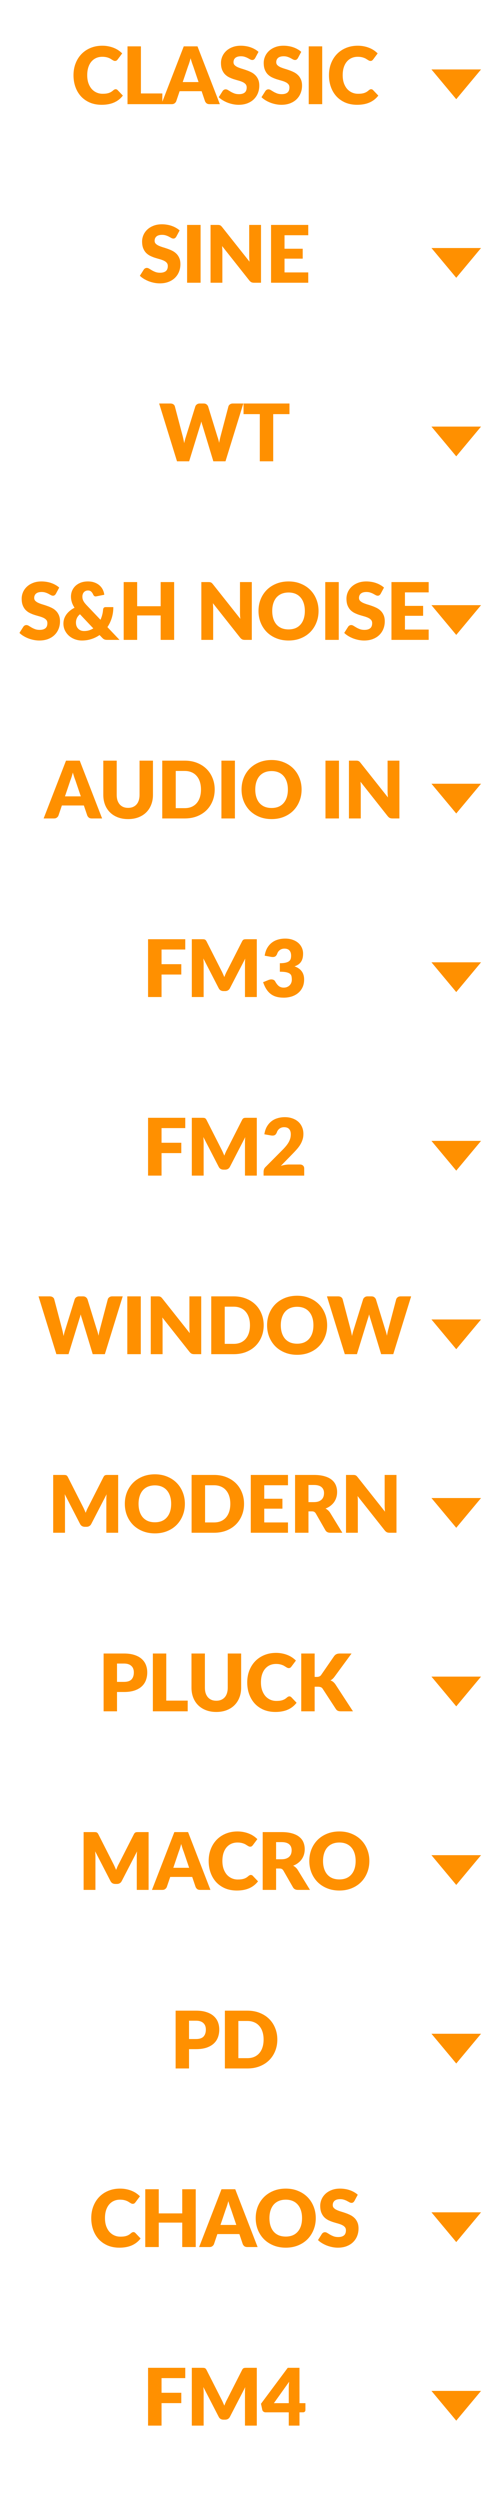 <svg width="49" height="252" viewBox="0 0 49 252" fill="none" xmlns="http://www.w3.org/2000/svg">
<path d="M11.662 8.992C11.694 8.992 11.726 8.999 11.758 9.012C11.79 9.023 11.821 9.043 11.85 9.072L12.386 9.636C12.151 9.943 11.857 10.175 11.502 10.332C11.15 10.487 10.733 10.564 10.25 10.564C9.807 10.564 9.41 10.489 9.058 10.34C8.709 10.188 8.411 9.98 8.166 9.716C7.923 9.449 7.737 9.135 7.606 8.772C7.475 8.407 7.41 8.011 7.41 7.584C7.41 7.149 7.481 6.751 7.622 6.388C7.763 6.023 7.962 5.708 8.218 5.444C8.474 5.18 8.781 4.975 9.138 4.828C9.495 4.681 9.889 4.608 10.318 4.608C10.537 4.608 10.742 4.628 10.934 4.668C11.129 4.705 11.31 4.759 11.478 4.828C11.646 4.895 11.801 4.976 11.942 5.072C12.083 5.168 12.209 5.272 12.318 5.384L11.862 5.996C11.833 6.033 11.798 6.068 11.758 6.1C11.718 6.129 11.662 6.144 11.59 6.144C11.542 6.144 11.497 6.133 11.454 6.112C11.411 6.091 11.366 6.065 11.318 6.036C11.27 6.004 11.217 5.971 11.158 5.936C11.102 5.899 11.034 5.865 10.954 5.836C10.877 5.804 10.785 5.777 10.678 5.756C10.574 5.735 10.451 5.724 10.31 5.724C10.086 5.724 9.881 5.765 9.694 5.848C9.51 5.931 9.35 6.052 9.214 6.212C9.081 6.369 8.977 6.564 8.902 6.796C8.83 7.025 8.794 7.288 8.794 7.584C8.794 7.883 8.834 8.148 8.914 8.38C8.997 8.612 9.107 8.808 9.246 8.968C9.387 9.125 9.551 9.245 9.738 9.328C9.925 9.411 10.125 9.452 10.338 9.452C10.461 9.452 10.573 9.447 10.674 9.436C10.775 9.423 10.87 9.403 10.958 9.376C11.046 9.347 11.129 9.309 11.206 9.264C11.283 9.216 11.362 9.156 11.442 9.084C11.474 9.057 11.509 9.036 11.546 9.02C11.583 9.001 11.622 8.992 11.662 8.992ZM16.368 9.42V10.5H12.856V4.672H14.208V9.42H16.368ZM20.019 8.272L19.479 6.676C19.439 6.575 19.397 6.456 19.351 6.32C19.306 6.181 19.261 6.032 19.215 5.872C19.175 6.035 19.133 6.185 19.087 6.324C19.042 6.463 18.999 6.583 18.959 6.684L18.423 8.272H20.019ZM22.167 10.5H21.119C21.002 10.5 20.907 10.473 20.835 10.42C20.763 10.364 20.709 10.293 20.671 10.208L20.327 9.192H18.111L17.767 10.208C17.738 10.283 17.685 10.351 17.607 10.412C17.533 10.471 17.439 10.5 17.327 10.5H16.271L18.527 4.672H19.911L22.167 10.5ZM25.727 5.856C25.687 5.92 25.644 5.968 25.599 6C25.556 6.032 25.5 6.048 25.431 6.048C25.369 6.048 25.303 6.029 25.231 5.992C25.162 5.952 25.081 5.908 24.991 5.86C24.903 5.812 24.802 5.769 24.687 5.732C24.572 5.692 24.442 5.672 24.295 5.672C24.041 5.672 23.852 5.727 23.727 5.836C23.604 5.943 23.543 6.088 23.543 6.272C23.543 6.389 23.58 6.487 23.655 6.564C23.73 6.641 23.827 6.708 23.947 6.764C24.07 6.82 24.208 6.872 24.363 6.92C24.52 6.965 24.68 7.017 24.843 7.076C25.006 7.132 25.164 7.199 25.319 7.276C25.476 7.353 25.615 7.452 25.735 7.572C25.858 7.692 25.956 7.839 26.031 8.012C26.105 8.183 26.143 8.389 26.143 8.632C26.143 8.901 26.096 9.153 26.003 9.388C25.91 9.623 25.773 9.828 25.595 10.004C25.419 10.177 25.2 10.315 24.939 10.416C24.68 10.515 24.386 10.564 24.055 10.564C23.873 10.564 23.688 10.545 23.499 10.508C23.312 10.471 23.131 10.419 22.955 10.352C22.779 10.283 22.613 10.201 22.459 10.108C22.304 10.015 22.169 9.911 22.055 9.796L22.455 9.164C22.487 9.119 22.528 9.081 22.579 9.052C22.632 9.02 22.689 9.004 22.751 9.004C22.831 9.004 22.911 9.029 22.991 9.08C23.073 9.131 23.166 9.187 23.267 9.248C23.371 9.309 23.489 9.365 23.623 9.416C23.756 9.467 23.913 9.492 24.095 9.492C24.34 9.492 24.531 9.439 24.667 9.332C24.803 9.223 24.871 9.051 24.871 8.816C24.871 8.68 24.834 8.569 24.759 8.484C24.684 8.399 24.585 8.328 24.463 8.272C24.343 8.216 24.206 8.167 24.051 8.124C23.896 8.081 23.738 8.035 23.575 7.984C23.412 7.931 23.253 7.867 23.099 7.792C22.944 7.715 22.805 7.615 22.683 7.492C22.563 7.367 22.465 7.212 22.391 7.028C22.316 6.841 22.279 6.612 22.279 6.34C22.279 6.121 22.323 5.908 22.411 5.7C22.499 5.492 22.628 5.307 22.799 5.144C22.97 4.981 23.179 4.852 23.427 4.756C23.675 4.657 23.959 4.608 24.279 4.608C24.457 4.608 24.631 4.623 24.799 4.652C24.97 4.679 25.131 4.72 25.283 4.776C25.435 4.829 25.576 4.895 25.707 4.972C25.84 5.047 25.959 5.132 26.063 5.228L25.727 5.856ZM30.037 5.856C29.997 5.92 29.954 5.968 29.909 6C29.866 6.032 29.81 6.048 29.741 6.048C29.679 6.048 29.613 6.029 29.541 5.992C29.471 5.952 29.391 5.908 29.3 5.86C29.212 5.812 29.111 5.769 28.997 5.732C28.882 5.692 28.751 5.672 28.605 5.672C28.351 5.672 28.162 5.727 28.037 5.836C27.914 5.943 27.852 6.088 27.852 6.272C27.852 6.389 27.89 6.487 27.965 6.564C28.039 6.641 28.137 6.708 28.256 6.764C28.379 6.82 28.518 6.872 28.672 6.92C28.83 6.965 28.99 7.017 29.152 7.076C29.315 7.132 29.474 7.199 29.628 7.276C29.786 7.353 29.924 7.452 30.044 7.572C30.167 7.692 30.266 7.839 30.34 8.012C30.415 8.183 30.453 8.389 30.453 8.632C30.453 8.901 30.406 9.153 30.312 9.388C30.219 9.623 30.083 9.828 29.904 10.004C29.729 10.177 29.51 10.315 29.248 10.416C28.99 10.515 28.695 10.564 28.364 10.564C28.183 10.564 27.998 10.545 27.808 10.508C27.622 10.471 27.441 10.419 27.265 10.352C27.088 10.283 26.923 10.201 26.768 10.108C26.614 10.015 26.479 9.911 26.364 9.796L26.765 9.164C26.797 9.119 26.838 9.081 26.889 9.052C26.942 9.02 26.999 9.004 27.061 9.004C27.14 9.004 27.221 9.029 27.3 9.08C27.383 9.131 27.475 9.187 27.576 9.248C27.68 9.309 27.799 9.365 27.933 9.416C28.066 9.467 28.223 9.492 28.404 9.492C28.65 9.492 28.84 9.439 28.977 9.332C29.113 9.223 29.18 9.051 29.18 8.816C29.18 8.68 29.143 8.569 29.069 8.484C28.994 8.399 28.895 8.328 28.773 8.272C28.652 8.216 28.515 8.167 28.36 8.124C28.206 8.081 28.047 8.035 27.884 7.984C27.722 7.931 27.563 7.867 27.409 7.792C27.254 7.715 27.115 7.615 26.992 7.492C26.872 7.367 26.775 7.212 26.701 7.028C26.626 6.841 26.588 6.612 26.588 6.34C26.588 6.121 26.633 5.908 26.721 5.7C26.808 5.492 26.938 5.307 27.108 5.144C27.279 4.981 27.488 4.852 27.736 4.756C27.985 4.657 28.268 4.608 28.588 4.608C28.767 4.608 28.941 4.623 29.108 4.652C29.279 4.679 29.441 4.72 29.593 4.776C29.744 4.829 29.886 4.895 30.017 4.972C30.15 5.047 30.268 5.132 30.372 5.228L30.037 5.856ZM32.486 10.5H31.126V4.672H32.486V10.5ZM37.419 8.992C37.451 8.992 37.483 8.999 37.515 9.012C37.547 9.023 37.577 9.043 37.607 9.072L38.143 9.636C37.908 9.943 37.613 10.175 37.259 10.332C36.907 10.487 36.489 10.564 36.007 10.564C35.564 10.564 35.167 10.489 34.815 10.34C34.465 10.188 34.168 9.98 33.923 9.716C33.68 9.449 33.493 9.135 33.363 8.772C33.232 8.407 33.167 8.011 33.167 7.584C33.167 7.149 33.237 6.751 33.379 6.388C33.52 6.023 33.719 5.708 33.975 5.444C34.231 5.18 34.537 4.975 34.895 4.828C35.252 4.681 35.645 4.608 36.075 4.608C36.293 4.608 36.499 4.628 36.691 4.668C36.885 4.705 37.067 4.759 37.235 4.828C37.403 4.895 37.557 4.976 37.699 5.072C37.84 5.168 37.965 5.272 38.075 5.384L37.619 5.996C37.589 6.033 37.555 6.068 37.515 6.1C37.475 6.129 37.419 6.144 37.347 6.144C37.299 6.144 37.253 6.133 37.211 6.112C37.168 6.091 37.123 6.065 37.075 6.036C37.027 6.004 36.973 5.971 36.915 5.936C36.859 5.899 36.791 5.865 36.711 5.836C36.633 5.804 36.541 5.777 36.435 5.756C36.331 5.735 36.208 5.724 36.067 5.724C35.843 5.724 35.637 5.765 35.451 5.848C35.267 5.931 35.107 6.052 34.971 6.212C34.837 6.369 34.733 6.564 34.659 6.796C34.587 7.025 34.551 7.288 34.551 7.584C34.551 7.883 34.591 8.148 34.671 8.38C34.753 8.612 34.864 8.808 35.003 8.968C35.144 9.125 35.308 9.245 35.495 9.328C35.681 9.411 35.881 9.452 36.095 9.452C36.217 9.452 36.329 9.447 36.431 9.436C36.532 9.423 36.627 9.403 36.715 9.376C36.803 9.347 36.885 9.309 36.963 9.264C37.04 9.216 37.119 9.156 37.199 9.084C37.231 9.057 37.265 9.036 37.303 9.02C37.34 9.001 37.379 8.992 37.419 8.992Z" fill="#FF9000"/>
<path d="M46 10L43.5 7L48.5 7L46 10Z" fill="#FF9000"/>
<path d="M17.774 23.856C17.734 23.92 17.691 23.968 17.646 24C17.603 24.032 17.547 24.048 17.478 24.048C17.417 24.048 17.35 24.029 17.278 23.992C17.209 23.952 17.129 23.908 17.038 23.86C16.95 23.812 16.849 23.769 16.734 23.732C16.619 23.692 16.489 23.672 16.342 23.672C16.089 23.672 15.899 23.727 15.774 23.836C15.651 23.943 15.59 24.088 15.59 24.272C15.59 24.389 15.627 24.487 15.702 24.564C15.777 24.641 15.874 24.708 15.994 24.764C16.117 24.82 16.255 24.872 16.41 24.92C16.567 24.965 16.727 25.017 16.89 25.076C17.053 25.132 17.211 25.199 17.366 25.276C17.523 25.353 17.662 25.452 17.782 25.572C17.905 25.692 18.003 25.839 18.078 26.012C18.153 26.183 18.19 26.389 18.19 26.632C18.19 26.901 18.143 27.153 18.05 27.388C17.957 27.623 17.821 27.828 17.642 28.004C17.466 28.177 17.247 28.315 16.986 28.416C16.727 28.515 16.433 28.564 16.102 28.564C15.921 28.564 15.735 28.545 15.546 28.508C15.359 28.471 15.178 28.419 15.002 28.352C14.826 28.283 14.661 28.201 14.506 28.108C14.351 28.015 14.217 27.911 14.102 27.796L14.502 27.164C14.534 27.119 14.575 27.081 14.626 27.052C14.679 27.02 14.737 27.004 14.798 27.004C14.878 27.004 14.958 27.029 15.038 27.08C15.121 27.131 15.213 27.187 15.314 27.248C15.418 27.309 15.537 27.365 15.67 27.416C15.803 27.467 15.961 27.492 16.142 27.492C16.387 27.492 16.578 27.439 16.714 27.332C16.85 27.223 16.918 27.051 16.918 26.816C16.918 26.68 16.881 26.569 16.806 26.484C16.731 26.399 16.633 26.328 16.51 26.272C16.39 26.216 16.253 26.167 16.098 26.124C15.943 26.081 15.785 26.035 15.622 25.984C15.459 25.931 15.301 25.867 15.146 25.792C14.991 25.715 14.853 25.615 14.73 25.492C14.61 25.367 14.513 25.212 14.438 25.028C14.363 24.841 14.326 24.612 14.326 24.34C14.326 24.121 14.37 23.908 14.458 23.7C14.546 23.492 14.675 23.307 14.846 23.144C15.017 22.981 15.226 22.852 15.474 22.756C15.722 22.657 16.006 22.608 16.326 22.608C16.505 22.608 16.678 22.623 16.846 22.652C17.017 22.679 17.178 22.72 17.33 22.776C17.482 22.829 17.623 22.895 17.754 22.972C17.887 23.047 18.006 23.132 18.11 23.228L17.774 23.856ZM20.224 28.5H18.864V22.672H20.224V28.5ZM26.316 22.672V28.5H25.612C25.508 28.5 25.42 28.484 25.348 28.452C25.279 28.417 25.209 28.359 25.14 28.276L22.392 24.8C22.403 24.904 22.409 25.005 22.412 25.104C22.417 25.2 22.42 25.291 22.42 25.376V28.5H21.228V22.672H21.94C21.999 22.672 22.048 22.675 22.088 22.68C22.128 22.685 22.164 22.696 22.196 22.712C22.228 22.725 22.259 22.745 22.288 22.772C22.317 22.799 22.351 22.835 22.388 22.88L25.16 26.38C25.147 26.268 25.137 26.16 25.132 26.056C25.127 25.949 25.124 25.849 25.124 25.756V22.672H26.316ZM28.687 23.712V25.072H30.519V26.072H28.687V27.46H31.079V28.5H27.327V22.672H31.079V23.712H28.687Z" fill="#FF9000"/>
<path d="M46 28L43.5 25L48.5 25L46 28Z" fill="#FF9000"/>
<path d="M24.534 40.672L22.734 46.5H21.51L20.414 42.888C20.393 42.832 20.373 42.771 20.354 42.704C20.335 42.635 20.317 42.563 20.298 42.488C20.279 42.563 20.261 42.635 20.242 42.704C20.224 42.771 20.203 42.832 20.182 42.888L19.07 46.5H17.846L16.046 40.672H17.182C17.299 40.672 17.397 40.699 17.474 40.752C17.554 40.805 17.606 40.876 17.63 40.964L18.43 44.004C18.454 44.1 18.478 44.205 18.502 44.32C18.526 44.432 18.55 44.549 18.574 44.672C18.622 44.421 18.681 44.199 18.75 44.004L19.694 40.964C19.718 40.889 19.769 40.823 19.846 40.764C19.926 40.703 20.022 40.672 20.134 40.672H20.534C20.651 40.672 20.746 40.7 20.818 40.756C20.89 40.809 20.945 40.879 20.982 40.964L21.918 44.004C21.988 44.191 22.046 44.403 22.094 44.64C22.116 44.52 22.137 44.408 22.158 44.304C22.182 44.197 22.206 44.097 22.23 44.004L23.03 40.964C23.052 40.887 23.102 40.819 23.182 40.76C23.262 40.701 23.358 40.672 23.47 40.672H24.534ZM29.186 41.744H27.546V46.5H26.194V41.744H24.554V40.672H29.186V41.744Z" fill="#FF9000"/>
<path d="M46 46L43.5 43L48.5 43L46 46Z" fill="#FF9000"/>
<path d="M5.633 59.856C5.593 59.92 5.55 59.968 5.505 60C5.462 60.032 5.406 60.048 5.337 60.048C5.275 60.048 5.209 60.029 5.137 59.992C5.067 59.952 4.987 59.908 4.897 59.86C4.809 59.812 4.707 59.769 4.593 59.732C4.478 59.692 4.347 59.672 4.201 59.672C3.947 59.672 3.758 59.727 3.633 59.836C3.51 59.943 3.449 60.088 3.449 60.272C3.449 60.389 3.486 60.487 3.561 60.564C3.635 60.641 3.733 60.708 3.853 60.764C3.975 60.82 4.114 60.872 4.269 60.92C4.426 60.965 4.586 61.017 4.749 61.076C4.911 61.132 5.07 61.199 5.225 61.276C5.382 61.353 5.521 61.452 5.641 61.572C5.763 61.692 5.862 61.839 5.937 62.012C6.011 62.183 6.049 62.389 6.049 62.632C6.049 62.901 6.002 63.153 5.909 63.388C5.815 63.623 5.679 63.828 5.501 64.004C5.325 64.177 5.106 64.315 4.845 64.416C4.586 64.515 4.291 64.564 3.961 64.564C3.779 64.564 3.594 64.545 3.405 64.508C3.218 64.471 3.037 64.419 2.861 64.352C2.685 64.283 2.519 64.201 2.365 64.108C2.21 64.015 2.075 63.911 1.961 63.796L2.361 63.164C2.393 63.119 2.434 63.081 2.485 63.052C2.538 63.02 2.595 63.004 2.657 63.004C2.737 63.004 2.817 63.029 2.897 63.08C2.979 63.131 3.071 63.187 3.173 63.248C3.277 63.309 3.395 63.365 3.529 63.416C3.662 63.467 3.819 63.492 4.001 63.492C4.246 63.492 4.437 63.439 4.573 63.332C4.709 63.223 4.777 63.051 4.777 62.816C4.777 62.68 4.739 62.569 4.665 62.484C4.59 62.399 4.491 62.328 4.369 62.272C4.249 62.216 4.111 62.167 3.957 62.124C3.802 62.081 3.643 62.035 3.481 61.984C3.318 61.931 3.159 61.867 3.005 61.792C2.85 61.715 2.711 61.615 2.589 61.492C2.469 61.367 2.371 61.212 2.297 61.028C2.222 60.841 2.185 60.612 2.185 60.34C2.185 60.121 2.229 59.908 2.317 59.7C2.405 59.492 2.534 59.307 2.705 59.144C2.875 58.981 3.085 58.852 3.333 58.756C3.581 58.657 3.865 58.608 4.185 58.608C4.363 58.608 4.537 58.623 4.705 58.652C4.875 58.679 5.037 58.72 5.189 58.776C5.341 58.829 5.482 58.895 5.613 58.972C5.746 59.047 5.865 59.132 5.969 59.228L5.633 59.856ZM8.062 61.916C7.916 62.039 7.812 62.171 7.75 62.312C7.689 62.451 7.658 62.599 7.658 62.756C7.658 62.884 7.677 63 7.714 63.104C7.754 63.208 7.81 63.297 7.882 63.372C7.954 63.447 8.04 63.505 8.138 63.548C8.24 63.588 8.352 63.608 8.474 63.608C8.653 63.608 8.82 63.585 8.974 63.54C9.129 63.492 9.273 63.425 9.406 63.34L8.062 61.916ZM12.05 64.5H10.826C10.765 64.5 10.71 64.497 10.662 64.492C10.614 64.484 10.569 64.472 10.526 64.456C10.486 64.44 10.448 64.417 10.41 64.388C10.373 64.359 10.333 64.321 10.29 64.276L10.038 64.012C9.785 64.188 9.508 64.324 9.206 64.42C8.908 64.516 8.589 64.564 8.25 64.564C8.018 64.564 7.79 64.524 7.566 64.444C7.345 64.364 7.148 64.251 6.974 64.104C6.801 63.955 6.661 63.775 6.554 63.564C6.448 63.353 6.394 63.117 6.394 62.856C6.394 62.68 6.421 62.513 6.474 62.356C6.53 62.199 6.608 62.053 6.706 61.92C6.808 61.784 6.926 61.661 7.062 61.552C7.198 61.44 7.349 61.343 7.514 61.26C7.386 61.065 7.294 60.875 7.238 60.688C7.182 60.501 7.154 60.32 7.154 60.144C7.154 59.936 7.192 59.74 7.266 59.556C7.344 59.369 7.454 59.207 7.598 59.068C7.745 58.927 7.924 58.815 8.134 58.732C8.348 58.649 8.592 58.608 8.866 58.608C9.125 58.608 9.353 58.647 9.55 58.724C9.748 58.799 9.914 58.899 10.05 59.024C10.186 59.147 10.293 59.289 10.37 59.452C10.448 59.615 10.496 59.781 10.514 59.952L9.714 60.112C9.573 60.144 9.469 60.088 9.402 59.944C9.341 59.805 9.269 59.7 9.186 59.628C9.106 59.556 9 59.52 8.866 59.52C8.773 59.52 8.692 59.537 8.622 59.572C8.553 59.607 8.494 59.652 8.446 59.708C8.401 59.764 8.366 59.829 8.342 59.904C8.318 59.979 8.306 60.056 8.306 60.136C8.306 60.205 8.312 60.272 8.322 60.336C8.336 60.397 8.357 60.461 8.386 60.528C8.416 60.592 8.454 60.659 8.502 60.728C8.553 60.797 8.616 60.873 8.69 60.956L10.13 62.472C10.202 62.315 10.261 62.149 10.306 61.976C10.352 61.8 10.381 61.62 10.394 61.436C10.402 61.361 10.428 61.303 10.47 61.26C10.513 61.217 10.57 61.196 10.642 61.196H11.426C11.426 61.583 11.374 61.945 11.27 62.284C11.166 62.623 11.02 62.932 10.83 63.212L12.05 64.5ZM17.558 58.672V64.5H16.198V62.036H13.829V64.5H12.47V58.672H13.829V61.108H16.198V58.672H17.558ZM25.388 58.672V64.5H24.684C24.58 64.5 24.492 64.484 24.42 64.452C24.35 64.417 24.281 64.359 24.212 64.276L21.464 60.8C21.474 60.904 21.481 61.005 21.484 61.104C21.489 61.2 21.492 61.291 21.492 61.376V64.5H20.3V58.672H21.012C21.07 58.672 21.12 58.675 21.16 58.68C21.2 58.685 21.236 58.696 21.268 58.712C21.3 58.725 21.33 58.745 21.36 58.772C21.389 58.799 21.422 58.835 21.46 58.88L24.232 62.38C24.218 62.268 24.209 62.16 24.204 62.056C24.198 61.949 24.196 61.849 24.196 61.756V58.672H25.388ZM32.118 61.584C32.118 62.005 32.045 62.397 31.898 62.76C31.755 63.123 31.55 63.439 31.287 63.708C31.023 63.975 30.704 64.184 30.331 64.336C29.96 64.488 29.548 64.564 29.095 64.564C28.641 64.564 28.228 64.488 27.855 64.336C27.481 64.184 27.161 63.975 26.895 63.708C26.631 63.439 26.425 63.123 26.279 62.76C26.134 62.397 26.062 62.005 26.062 61.584C26.062 61.163 26.134 60.771 26.279 60.408C26.425 60.045 26.631 59.731 26.895 59.464C27.161 59.197 27.481 58.988 27.855 58.836C28.228 58.684 28.641 58.608 29.095 58.608C29.548 58.608 29.96 58.685 30.331 58.84C30.704 58.992 31.023 59.201 31.287 59.468C31.55 59.735 31.755 60.049 31.898 60.412C32.045 60.775 32.118 61.165 32.118 61.584ZM30.735 61.584C30.735 61.296 30.697 61.037 30.622 60.808C30.548 60.576 30.44 60.38 30.299 60.22C30.16 60.06 29.989 59.937 29.787 59.852C29.584 59.767 29.353 59.724 29.095 59.724C28.833 59.724 28.6 59.767 28.395 59.852C28.192 59.937 28.02 60.06 27.878 60.22C27.74 60.38 27.633 60.576 27.558 60.808C27.484 61.037 27.447 61.296 27.447 61.584C27.447 61.875 27.484 62.136 27.558 62.368C27.633 62.597 27.74 62.792 27.878 62.952C28.02 63.112 28.192 63.235 28.395 63.32C28.6 63.403 28.833 63.444 29.095 63.444C29.353 63.444 29.584 63.403 29.787 63.32C29.989 63.235 30.16 63.112 30.299 62.952C30.44 62.792 30.548 62.597 30.622 62.368C30.697 62.136 30.735 61.875 30.735 61.584ZM34.154 64.5H32.794V58.672H34.154V64.5ZM38.379 59.856C38.339 59.92 38.296 59.968 38.251 60C38.208 60.032 38.152 60.048 38.083 60.048C38.021 60.048 37.955 60.029 37.883 59.992C37.813 59.952 37.733 59.908 37.642 59.86C37.554 59.812 37.453 59.769 37.339 59.732C37.224 59.692 37.093 59.672 36.947 59.672C36.693 59.672 36.504 59.727 36.379 59.836C36.256 59.943 36.194 60.088 36.194 60.272C36.194 60.389 36.232 60.487 36.306 60.564C36.381 60.641 36.478 60.708 36.599 60.764C36.721 60.82 36.86 60.872 37.014 60.92C37.172 60.965 37.332 61.017 37.495 61.076C37.657 61.132 37.816 61.199 37.971 61.276C38.128 61.353 38.267 61.452 38.386 61.572C38.509 61.692 38.608 61.839 38.682 62.012C38.757 62.183 38.794 62.389 38.794 62.632C38.794 62.901 38.748 63.153 38.654 63.388C38.561 63.623 38.425 63.828 38.246 64.004C38.071 64.177 37.852 64.315 37.59 64.416C37.332 64.515 37.037 64.564 36.706 64.564C36.525 64.564 36.34 64.545 36.151 64.508C35.964 64.471 35.782 64.419 35.606 64.352C35.431 64.283 35.265 64.201 35.111 64.108C34.956 64.015 34.821 63.911 34.706 63.796L35.106 63.164C35.139 63.119 35.18 63.081 35.23 63.052C35.284 63.02 35.341 63.004 35.403 63.004C35.483 63.004 35.562 63.029 35.642 63.08C35.725 63.131 35.817 63.187 35.919 63.248C36.023 63.309 36.141 63.365 36.275 63.416C36.408 63.467 36.565 63.492 36.746 63.492C36.992 63.492 37.182 63.439 37.319 63.332C37.455 63.223 37.523 63.051 37.523 62.816C37.523 62.68 37.485 62.569 37.41 62.484C37.336 62.399 37.237 62.328 37.114 62.272C36.995 62.216 36.857 62.167 36.703 62.124C36.548 62.081 36.389 62.035 36.227 61.984C36.064 61.931 35.905 61.867 35.751 61.792C35.596 61.715 35.457 61.615 35.334 61.492C35.215 61.367 35.117 61.212 35.042 61.028C34.968 60.841 34.931 60.612 34.931 60.34C34.931 60.121 34.974 59.908 35.062 59.7C35.151 59.492 35.28 59.307 35.45 59.144C35.621 58.981 35.831 58.852 36.078 58.756C36.327 58.657 36.611 58.608 36.931 58.608C37.109 58.608 37.282 58.623 37.45 58.652C37.621 58.679 37.782 58.72 37.934 58.776C38.087 58.829 38.228 58.895 38.358 58.972C38.492 59.047 38.611 59.132 38.715 59.228L38.379 59.856ZM40.828 59.712V61.072H42.66V62.072H40.828V63.46H43.22V64.5H39.468V58.672H43.22V59.712H40.828Z" fill="#FF9000"/>
<path d="M46 64L43.5 61L48.5 61L46 64Z" fill="#FF9000"/>
<path d="M8.147 80.272L7.607 78.676C7.567 78.575 7.525 78.456 7.479 78.32C7.434 78.181 7.389 78.032 7.343 77.872C7.303 78.035 7.261 78.185 7.215 78.324C7.17 78.463 7.127 78.583 7.087 78.684L6.551 80.272H8.147ZM10.295 82.5H9.247C9.13 82.5 9.035 82.473 8.963 82.42C8.891 82.364 8.837 82.293 8.799 82.208L8.455 81.192H6.239L5.895 82.208C5.866 82.283 5.813 82.351 5.735 82.412C5.661 82.471 5.567 82.5 5.455 82.5H4.399L6.655 76.672H8.039L10.295 82.5ZM12.918 81.432C13.1 81.432 13.261 81.403 13.402 81.344C13.546 81.283 13.668 81.196 13.767 81.084C13.865 80.972 13.94 80.836 13.991 80.676C14.044 80.513 14.07 80.329 14.07 80.124V76.672H15.422V80.124C15.422 80.481 15.364 80.809 15.246 81.108C15.132 81.407 14.966 81.664 14.751 81.88C14.534 82.096 14.272 82.264 13.963 82.384C13.653 82.504 13.305 82.564 12.918 82.564C12.529 82.564 12.18 82.504 11.87 82.384C11.561 82.264 11.299 82.096 11.082 81.88C10.867 81.664 10.701 81.407 10.586 81.108C10.472 80.809 10.415 80.481 10.415 80.124V76.672H11.767V80.12C11.767 80.325 11.792 80.509 11.842 80.672C11.896 80.832 11.972 80.969 12.07 81.084C12.169 81.196 12.289 81.283 12.431 81.344C12.575 81.403 12.737 81.432 12.918 81.432ZM21.647 79.584C21.647 80.005 21.573 80.395 21.427 80.752C21.283 81.107 21.079 81.415 20.815 81.676C20.551 81.935 20.232 82.137 19.859 82.284C19.488 82.428 19.076 82.5 18.623 82.5H16.359V76.672H18.623C19.076 76.672 19.488 76.745 19.859 76.892C20.232 77.039 20.551 77.241 20.815 77.5C21.079 77.759 21.283 78.067 21.427 78.424C21.573 78.779 21.647 79.165 21.647 79.584ZM20.263 79.584C20.263 79.296 20.225 79.036 20.151 78.804C20.076 78.572 19.968 78.376 19.827 78.216C19.688 78.053 19.517 77.929 19.315 77.844C19.112 77.756 18.881 77.712 18.623 77.712H17.719V81.46H18.623C18.881 81.46 19.112 81.417 19.315 81.332C19.517 81.244 19.688 81.12 19.827 80.96C19.968 80.797 20.076 80.6 20.151 80.368C20.225 80.136 20.263 79.875 20.263 79.584ZM23.685 82.5H22.325V76.672H23.685V82.5ZM30.409 79.584C30.409 80.005 30.336 80.397 30.189 80.76C30.045 81.123 29.841 81.439 29.577 81.708C29.313 81.975 28.994 82.184 28.621 82.336C28.25 82.488 27.838 82.564 27.385 82.564C26.932 82.564 26.518 82.488 26.145 82.336C25.772 82.184 25.452 81.975 25.185 81.708C24.921 81.439 24.716 81.123 24.569 80.76C24.425 80.397 24.353 80.005 24.353 79.584C24.353 79.163 24.425 78.771 24.569 78.408C24.716 78.045 24.921 77.731 25.185 77.464C25.452 77.197 25.772 76.988 26.145 76.836C26.518 76.684 26.932 76.608 27.385 76.608C27.838 76.608 28.25 76.685 28.621 76.84C28.994 76.992 29.313 77.201 29.577 77.468C29.841 77.735 30.045 78.049 30.189 78.412C30.336 78.775 30.409 79.165 30.409 79.584ZM29.025 79.584C29.025 79.296 28.988 79.037 28.913 78.808C28.838 78.576 28.73 78.38 28.589 78.22C28.45 78.06 28.28 77.937 28.077 77.852C27.874 77.767 27.644 77.724 27.385 77.724C27.124 77.724 26.89 77.767 26.685 77.852C26.482 77.937 26.31 78.06 26.169 78.22C26.03 78.38 25.924 78.576 25.849 78.808C25.774 79.037 25.737 79.296 25.737 79.584C25.737 79.875 25.774 80.136 25.849 80.368C25.924 80.597 26.03 80.792 26.169 80.952C26.31 81.112 26.482 81.235 26.685 81.32C26.89 81.403 27.124 81.444 27.385 81.444C27.644 81.444 27.874 81.403 28.077 81.32C28.28 81.235 28.45 81.112 28.589 80.952C28.73 80.792 28.838 80.597 28.913 80.368C28.988 80.136 29.025 79.875 29.025 79.584ZM34.176 82.5H32.816V76.672H34.176V82.5ZM40.269 76.672V82.5H39.565C39.461 82.5 39.373 82.484 39.301 82.452C39.231 82.417 39.162 82.359 39.093 82.276L36.345 78.8C36.355 78.904 36.362 79.005 36.365 79.104C36.37 79.2 36.373 79.291 36.373 79.376V82.5H35.181V76.672H35.893C35.951 76.672 36.001 76.675 36.041 76.68C36.081 76.685 36.117 76.696 36.149 76.712C36.181 76.725 36.211 76.745 36.241 76.772C36.27 76.799 36.303 76.835 36.341 76.88L39.113 80.38C39.099 80.268 39.09 80.16 39.085 80.056C39.079 79.949 39.077 79.849 39.077 79.756V76.672H40.269Z" fill="#FF9000"/>
<path d="M46 82L43.5 79L48.5 79L46 82Z" fill="#FF9000"/>
<path d="M16.288 95.712V97.188H18.28V98.232H16.288V100.5H14.928V94.672H18.68V95.712H16.288ZM25.891 94.672V100.5H24.699V97.148C24.699 97.071 24.7 96.987 24.703 96.896C24.708 96.805 24.716 96.713 24.727 96.62L23.179 99.616C23.131 99.709 23.066 99.78 22.983 99.828C22.903 99.876 22.811 99.9 22.707 99.9H22.523C22.419 99.9 22.326 99.876 22.243 99.828C22.163 99.78 22.099 99.709 22.051 99.616L20.503 96.612C20.511 96.708 20.517 96.803 20.523 96.896C20.528 96.987 20.531 97.071 20.531 97.148V100.5H19.339V94.672H20.371C20.43 94.672 20.48 94.673 20.523 94.676C20.568 94.679 20.608 94.687 20.643 94.7C20.677 94.713 20.708 94.735 20.735 94.764C20.764 94.791 20.792 94.829 20.819 94.88L22.319 97.836C22.372 97.937 22.423 98.043 22.471 98.152C22.521 98.261 22.57 98.373 22.615 98.488C22.66 98.371 22.707 98.256 22.755 98.144C22.805 98.032 22.859 97.925 22.915 97.824L24.411 94.88C24.438 94.829 24.464 94.791 24.491 94.764C24.52 94.735 24.552 94.713 24.587 94.7C24.622 94.687 24.66 94.679 24.703 94.676C24.748 94.673 24.8 94.672 24.859 94.672H25.891ZM26.686 96.336C26.729 96.045 26.811 95.792 26.93 95.576C27.053 95.36 27.204 95.18 27.383 95.036C27.564 94.892 27.77 94.785 28.003 94.716C28.235 94.644 28.484 94.608 28.75 94.608C29.038 94.608 29.294 94.649 29.518 94.732C29.742 94.812 29.932 94.921 30.087 95.06C30.241 95.199 30.358 95.36 30.439 95.544C30.518 95.725 30.558 95.917 30.558 96.12C30.558 96.304 30.54 96.467 30.503 96.608C30.465 96.747 30.409 96.868 30.334 96.972C30.262 97.073 30.172 97.16 30.062 97.232C29.956 97.301 29.833 97.36 29.695 97.408C30.34 97.635 30.663 98.075 30.663 98.728C30.663 99.037 30.607 99.307 30.494 99.536C30.383 99.765 30.232 99.956 30.043 100.108C29.856 100.26 29.639 100.375 29.39 100.452C29.142 100.527 28.884 100.564 28.614 100.564C28.337 100.564 28.09 100.535 27.875 100.476C27.659 100.415 27.466 100.321 27.299 100.196C27.131 100.068 26.983 99.905 26.855 99.708C26.729 99.511 26.62 99.276 26.526 99.004L27.078 98.78C27.223 98.724 27.356 98.709 27.479 98.736C27.601 98.763 27.689 98.824 27.742 98.92C27.863 99.141 27.989 99.303 28.122 99.404C28.259 99.503 28.417 99.552 28.599 99.552C28.737 99.552 28.857 99.529 28.959 99.484C29.062 99.436 29.148 99.376 29.215 99.304C29.284 99.229 29.336 99.145 29.37 99.052C29.405 98.959 29.422 98.864 29.422 98.768C29.422 98.643 29.413 98.531 29.395 98.432C29.378 98.331 29.331 98.244 29.25 98.172C29.171 98.1 29.049 98.045 28.887 98.008C28.727 97.968 28.503 97.948 28.215 97.948V97.092C28.457 97.092 28.653 97.073 28.802 97.036C28.952 96.999 29.067 96.948 29.146 96.884C29.229 96.817 29.284 96.737 29.311 96.644C29.337 96.551 29.351 96.448 29.351 96.336C29.351 96.107 29.294 95.931 29.183 95.808C29.073 95.683 28.905 95.62 28.678 95.62C28.494 95.62 28.338 95.669 28.21 95.768C28.085 95.864 27.998 95.984 27.951 96.128C27.895 96.275 27.821 96.372 27.73 96.42C27.64 96.468 27.511 96.479 27.343 96.452L26.686 96.336Z" fill="#FF9000"/>
<path d="M46 100L43.5 97L48.5 97L46 100Z" fill="#FF9000"/>
<path d="M16.288 113.712V115.188H18.28V116.232H16.288V118.5H14.928V112.672H18.68V113.712H16.288ZM25.891 112.672V118.5H24.699V115.148C24.699 115.071 24.7 114.987 24.703 114.896C24.708 114.805 24.716 114.713 24.727 114.62L23.179 117.616C23.131 117.709 23.066 117.78 22.983 117.828C22.903 117.876 22.811 117.9 22.707 117.9H22.523C22.419 117.9 22.326 117.876 22.243 117.828C22.163 117.78 22.099 117.709 22.051 117.616L20.503 114.612C20.511 114.708 20.517 114.803 20.523 114.896C20.528 114.987 20.531 115.071 20.531 115.148V118.5H19.339V112.672H20.371C20.43 112.672 20.48 112.673 20.523 112.676C20.568 112.679 20.608 112.687 20.643 112.7C20.677 112.713 20.708 112.735 20.735 112.764C20.764 112.791 20.792 112.829 20.819 112.88L22.319 115.836C22.372 115.937 22.423 116.043 22.471 116.152C22.521 116.261 22.57 116.373 22.615 116.488C22.66 116.371 22.707 116.256 22.755 116.144C22.805 116.032 22.859 115.925 22.915 115.824L24.411 112.88C24.438 112.829 24.464 112.791 24.491 112.764C24.52 112.735 24.552 112.713 24.587 112.7C24.622 112.687 24.66 112.679 24.703 112.676C24.748 112.673 24.8 112.672 24.859 112.672H25.891ZM30.238 117.38C30.372 117.38 30.477 117.417 30.555 117.492C30.632 117.564 30.671 117.66 30.671 117.78V118.5H26.575V118.1C26.575 118.023 26.59 117.94 26.622 117.852C26.654 117.764 26.71 117.684 26.791 117.612L28.471 115.92C28.614 115.776 28.74 115.639 28.846 115.508C28.953 115.377 29.041 115.249 29.11 115.124C29.18 114.996 29.232 114.869 29.267 114.744C29.301 114.616 29.319 114.481 29.319 114.34C29.319 114.108 29.262 113.931 29.151 113.808C29.041 113.683 28.873 113.62 28.646 113.62C28.462 113.62 28.306 113.669 28.178 113.768C28.053 113.864 27.966 113.984 27.919 114.128C27.863 114.275 27.789 114.372 27.698 114.42C27.608 114.468 27.479 114.479 27.311 114.452L26.654 114.336C26.697 114.045 26.779 113.792 26.898 113.576C27.021 113.36 27.172 113.18 27.351 113.036C27.532 112.892 27.738 112.785 27.971 112.716C28.203 112.644 28.452 112.608 28.718 112.608C29.006 112.608 29.265 112.651 29.494 112.736C29.727 112.819 29.924 112.935 30.087 113.084C30.249 113.233 30.373 113.412 30.459 113.62C30.547 113.825 30.59 114.052 30.59 114.3C30.59 114.513 30.56 114.711 30.498 114.892C30.44 115.073 30.358 115.247 30.255 115.412C30.151 115.575 30.029 115.733 29.89 115.888C29.755 116.04 29.609 116.195 29.454 116.352L28.314 117.52C28.461 117.475 28.607 117.44 28.75 117.416C28.895 117.392 29.028 117.38 29.151 117.38H30.238Z" fill="#FF9000"/>
<path d="M46 118L43.5 115L48.5 115L46 118Z" fill="#FF9000"/>
<path d="M12.372 130.672L10.572 136.5H9.348L8.252 132.888C8.23 132.832 8.21 132.771 8.192 132.704C8.173 132.635 8.154 132.563 8.136 132.488C8.117 132.563 8.098 132.635 8.08 132.704C8.061 132.771 8.041 132.832 8.02 132.888L6.908 136.5H5.684L3.884 130.672H5.02C5.137 130.672 5.234 130.699 5.312 130.752C5.392 130.805 5.444 130.876 5.468 130.964L6.268 134.004C6.292 134.1 6.316 134.205 6.34 134.32C6.364 134.432 6.388 134.549 6.412 134.672C6.46 134.421 6.518 134.199 6.588 134.004L7.532 130.964C7.556 130.889 7.606 130.823 7.684 130.764C7.764 130.703 7.86 130.672 7.972 130.672H8.372C8.489 130.672 8.584 130.7 8.656 130.756C8.728 130.809 8.782 130.879 8.82 130.964L9.756 134.004C9.825 134.191 9.884 134.403 9.932 134.64C9.953 134.52 9.974 134.408 9.996 134.304C10.02 134.197 10.044 134.097 10.068 134.004L10.868 130.964C10.889 130.887 10.94 130.819 11.02 130.76C11.1 130.701 11.196 130.672 11.308 130.672H12.372ZM14.195 136.5H12.835V130.672H14.195V136.5ZM20.288 130.672V136.5H19.584C19.48 136.5 19.392 136.484 19.32 136.452C19.25 136.417 19.181 136.359 19.112 136.276L16.364 132.8C16.374 132.904 16.381 133.005 16.384 133.104C16.389 133.2 16.392 133.291 16.392 133.376V136.5H15.2V130.672H15.912C15.97 130.672 16.02 130.675 16.06 130.68C16.1 130.685 16.136 130.696 16.168 130.712C16.2 130.725 16.23 130.745 16.26 130.772C16.289 130.799 16.322 130.835 16.36 130.88L19.132 134.38C19.118 134.268 19.109 134.16 19.104 134.056C19.098 133.949 19.096 133.849 19.096 133.756V130.672H20.288ZM26.586 133.584C26.586 134.005 26.513 134.395 26.366 134.752C26.222 135.107 26.018 135.415 25.754 135.676C25.49 135.935 25.172 136.137 24.798 136.284C24.428 136.428 24.016 136.5 23.562 136.5H21.298V130.672H23.562C24.016 130.672 24.428 130.745 24.798 130.892C25.172 131.039 25.49 131.241 25.754 131.5C26.018 131.759 26.222 132.067 26.366 132.424C26.513 132.779 26.586 133.165 26.586 133.584ZM25.202 133.584C25.202 133.296 25.165 133.036 25.09 132.804C25.016 132.572 24.908 132.376 24.766 132.216C24.628 132.053 24.457 131.929 24.254 131.844C24.052 131.756 23.821 131.712 23.562 131.712H22.658V135.46H23.562C23.821 135.46 24.052 135.417 24.254 135.332C24.457 135.244 24.628 135.12 24.766 134.96C24.908 134.797 25.016 134.6 25.09 134.368C25.165 134.136 25.202 133.875 25.202 133.584ZM32.984 133.584C32.984 134.005 32.911 134.397 32.764 134.76C32.62 135.123 32.416 135.439 32.152 135.708C31.888 135.975 31.57 136.184 31.196 136.336C30.826 136.488 30.414 136.564 29.96 136.564C29.507 136.564 29.094 136.488 28.72 136.336C28.347 136.184 28.027 135.975 27.76 135.708C27.496 135.439 27.291 135.123 27.144 134.76C27 134.397 26.928 134.005 26.928 133.584C26.928 133.163 27 132.771 27.144 132.408C27.291 132.045 27.496 131.731 27.76 131.464C28.027 131.197 28.347 130.988 28.72 130.836C29.094 130.684 29.507 130.608 29.96 130.608C30.414 130.608 30.826 130.685 31.196 130.84C31.57 130.992 31.888 131.201 32.152 131.468C32.416 131.735 32.62 132.049 32.764 132.412C32.911 132.775 32.984 133.165 32.984 133.584ZM31.6 133.584C31.6 133.296 31.563 133.037 31.488 132.808C31.414 132.576 31.306 132.38 31.164 132.22C31.026 132.06 30.855 131.937 30.652 131.852C30.45 131.767 30.219 131.724 29.96 131.724C29.699 131.724 29.466 131.767 29.26 131.852C29.058 131.937 28.886 132.06 28.744 132.22C28.606 132.38 28.499 132.576 28.424 132.808C28.35 133.037 28.312 133.296 28.312 133.584C28.312 133.875 28.35 134.136 28.424 134.368C28.499 134.597 28.606 134.792 28.744 134.952C28.886 135.112 29.058 135.235 29.26 135.32C29.466 135.403 29.699 135.444 29.96 135.444C30.219 135.444 30.45 135.403 30.652 135.32C30.855 135.235 31.026 135.112 31.164 134.952C31.306 134.792 31.414 134.597 31.488 134.368C31.563 134.136 31.6 133.875 31.6 133.584ZM41.452 130.672L39.651 136.5H38.428L37.331 132.888C37.31 132.832 37.29 132.771 37.272 132.704C37.253 132.635 37.234 132.563 37.215 132.488C37.197 132.563 37.178 132.635 37.16 132.704C37.141 132.771 37.121 132.832 37.099 132.888L35.987 136.5H34.764L32.964 130.672H34.099C34.217 130.672 34.314 130.699 34.392 130.752C34.471 130.805 34.523 130.876 34.547 130.964L35.347 134.004C35.371 134.1 35.395 134.205 35.419 134.32C35.444 134.432 35.468 134.549 35.492 134.672C35.539 134.421 35.598 134.199 35.667 134.004L36.611 130.964C36.636 130.889 36.686 130.823 36.764 130.764C36.843 130.703 36.94 130.672 37.051 130.672H37.452C37.569 130.672 37.663 130.7 37.736 130.756C37.807 130.809 37.862 130.879 37.9 130.964L38.836 134.004C38.905 134.191 38.964 134.403 39.011 134.64C39.033 134.52 39.054 134.408 39.075 134.304C39.099 134.197 39.123 134.097 39.148 134.004L39.947 130.964C39.969 130.887 40.02 130.819 40.099 130.76C40.179 130.701 40.276 130.672 40.388 130.672H41.452Z" fill="#FF9000"/>
<path d="M46 136L43.5 133L48.5 133L46 136Z" fill="#FF9000"/>
<path d="M11.914 148.672V154.5H10.722V151.148C10.722 151.071 10.723 150.987 10.726 150.896C10.731 150.805 10.739 150.713 10.749 150.62L9.201 153.616C9.153 153.709 9.088 153.78 9.005 153.828C8.925 153.876 8.834 153.9 8.729 153.9H8.546C8.441 153.9 8.348 153.876 8.265 153.828C8.185 153.78 8.121 153.709 8.073 153.616L6.526 150.612C6.534 150.708 6.54 150.803 6.545 150.896C6.551 150.987 6.553 151.071 6.553 151.148V154.5H5.362V148.672H6.394C6.452 148.672 6.503 148.673 6.545 148.676C6.591 148.679 6.631 148.687 6.665 148.7C6.7 148.713 6.731 148.735 6.758 148.764C6.787 148.791 6.815 148.829 6.841 148.88L8.341 151.836C8.395 151.937 8.445 152.043 8.493 152.152C8.544 152.261 8.592 152.373 8.637 152.488C8.683 152.371 8.729 152.256 8.777 152.144C8.828 152.032 8.882 151.925 8.938 151.824L10.434 148.88C10.46 148.829 10.487 148.791 10.514 148.764C10.543 148.735 10.575 148.713 10.61 148.7C10.644 148.687 10.683 148.679 10.726 148.676C10.771 148.673 10.823 148.672 10.882 148.672H11.914ZM18.641 151.584C18.641 152.005 18.568 152.397 18.421 152.76C18.277 153.123 18.073 153.439 17.809 153.708C17.545 153.975 17.227 154.184 16.853 154.336C16.483 154.488 16.07 154.564 15.617 154.564C15.164 154.564 14.751 154.488 14.377 154.336C14.004 154.184 13.684 153.975 13.417 153.708C13.153 153.439 12.948 153.123 12.801 152.76C12.657 152.397 12.585 152.005 12.585 151.584C12.585 151.163 12.657 150.771 12.801 150.408C12.948 150.045 13.153 149.731 13.417 149.464C13.684 149.197 14.004 148.988 14.377 148.836C14.751 148.684 15.164 148.608 15.617 148.608C16.07 148.608 16.483 148.685 16.853 148.84C17.227 148.992 17.545 149.201 17.809 149.468C18.073 149.735 18.277 150.049 18.421 150.412C18.568 150.775 18.641 151.165 18.641 151.584ZM17.257 151.584C17.257 151.296 17.22 151.037 17.145 150.808C17.07 150.576 16.962 150.38 16.821 150.22C16.683 150.06 16.512 149.937 16.309 149.852C16.107 149.767 15.876 149.724 15.617 149.724C15.356 149.724 15.123 149.767 14.917 149.852C14.714 149.937 14.543 150.06 14.401 150.22C14.262 150.38 14.156 150.576 14.081 150.808C14.007 151.037 13.969 151.296 13.969 151.584C13.969 151.875 14.007 152.136 14.081 152.368C14.156 152.597 14.262 152.792 14.401 152.952C14.543 153.112 14.714 153.235 14.917 153.32C15.123 153.403 15.356 153.444 15.617 153.444C15.876 153.444 16.107 153.403 16.309 153.32C16.512 153.235 16.683 153.112 16.821 152.952C16.962 152.792 17.07 152.597 17.145 152.368C17.22 152.136 17.257 151.875 17.257 151.584ZM24.605 151.584C24.605 152.005 24.532 152.395 24.385 152.752C24.241 153.107 24.037 153.415 23.773 153.676C23.509 153.935 23.19 154.137 22.817 154.284C22.446 154.428 22.034 154.5 21.581 154.5H19.317V148.672H21.581C22.034 148.672 22.446 148.745 22.817 148.892C23.19 149.039 23.509 149.241 23.773 149.5C24.037 149.759 24.241 150.067 24.385 150.424C24.532 150.779 24.605 151.165 24.605 151.584ZM23.221 151.584C23.221 151.296 23.183 151.036 23.109 150.804C23.034 150.572 22.926 150.376 22.785 150.216C22.646 150.053 22.476 149.929 22.273 149.844C22.07 149.756 21.84 149.712 21.581 149.712H20.677V153.46H21.581C21.84 153.46 22.07 153.417 22.273 153.332C22.476 153.244 22.646 153.12 22.785 152.96C22.926 152.797 23.034 152.6 23.109 152.368C23.183 152.136 23.221 151.875 23.221 151.584ZM26.643 149.712V151.072H28.475V152.072H26.643V153.46H29.035V154.5H25.283V148.672H29.035V149.712H26.643ZM31.645 151.412C31.829 151.412 31.985 151.389 32.113 151.344C32.243 151.296 32.35 151.231 32.433 151.148C32.515 151.065 32.575 150.969 32.613 150.86C32.65 150.748 32.669 150.628 32.669 150.5C32.669 150.244 32.585 150.044 32.417 149.9C32.251 149.756 31.994 149.684 31.645 149.684H31.101V151.412H31.645ZM34.517 154.5H33.293C33.066 154.5 32.903 154.415 32.805 154.244L31.837 152.552C31.791 152.48 31.741 152.428 31.685 152.396C31.629 152.361 31.549 152.344 31.445 152.344H31.101V154.5H29.749V148.672H31.645C32.066 148.672 32.425 148.716 32.721 148.804C33.019 148.889 33.262 149.009 33.449 149.164C33.638 149.319 33.775 149.501 33.861 149.712C33.946 149.923 33.989 150.152 33.989 150.4C33.989 150.589 33.963 150.768 33.913 150.936C33.862 151.104 33.787 151.26 33.689 151.404C33.59 151.545 33.467 151.672 33.321 151.784C33.177 151.896 33.01 151.988 32.821 152.06C32.909 152.105 32.991 152.163 33.069 152.232C33.146 152.299 33.215 152.379 33.277 152.472L34.517 154.5ZM39.974 148.672V154.5H39.27C39.166 154.5 39.078 154.484 39.007 154.452C38.937 154.417 38.868 154.359 38.798 154.276L36.05 150.8C36.061 150.904 36.068 151.005 36.071 151.104C36.076 151.2 36.078 151.291 36.078 151.376V154.5H34.886V148.672H35.599C35.657 148.672 35.706 148.675 35.746 148.68C35.786 148.685 35.822 148.696 35.855 148.712C35.886 148.725 35.917 148.745 35.947 148.772C35.976 148.799 36.009 148.835 36.047 148.88L38.819 152.38C38.805 152.268 38.796 152.16 38.791 152.056C38.785 151.949 38.782 151.849 38.782 151.756V148.672H39.974Z" fill="#FF9000"/>
<path d="M46 154L43.5 151L48.5 151L46 154Z" fill="#FF9000"/>
<path d="M12.502 169.532C12.854 169.532 13.107 169.448 13.262 169.28C13.417 169.112 13.494 168.877 13.494 168.576C13.494 168.443 13.474 168.321 13.434 168.212C13.394 168.103 13.333 168.009 13.25 167.932C13.17 167.852 13.067 167.791 12.942 167.748C12.819 167.705 12.673 167.684 12.502 167.684H11.798V169.532H12.502ZM12.502 166.672C12.913 166.672 13.265 166.721 13.558 166.82C13.854 166.916 14.097 167.049 14.286 167.22C14.478 167.391 14.619 167.592 14.71 167.824C14.801 168.056 14.846 168.307 14.846 168.576C14.846 168.867 14.799 169.133 14.706 169.376C14.613 169.619 14.47 169.827 14.278 170C14.086 170.173 13.842 170.309 13.546 170.408C13.253 170.504 12.905 170.552 12.502 170.552H11.798V172.5H10.446V166.672H12.502ZM18.924 171.42V172.5H15.412V166.672H16.764V171.42H18.924ZM21.81 171.432C21.991 171.432 22.153 171.403 22.294 171.344C22.438 171.283 22.559 171.196 22.658 171.084C22.757 170.972 22.831 170.836 22.882 170.676C22.935 170.513 22.962 170.329 22.962 170.124V166.672H24.314V170.124C24.314 170.481 24.255 170.809 24.138 171.108C24.023 171.407 23.858 171.664 23.642 171.88C23.426 172.096 23.163 172.264 22.854 172.384C22.545 172.504 22.197 172.564 21.81 172.564C21.421 172.564 21.071 172.504 20.762 172.384C20.453 172.264 20.19 172.096 19.974 171.88C19.758 171.664 19.593 171.407 19.478 171.108C19.363 170.809 19.306 170.481 19.306 170.124V166.672H20.658V170.12C20.658 170.325 20.683 170.509 20.734 170.672C20.787 170.832 20.863 170.969 20.962 171.084C21.061 171.196 21.181 171.283 21.322 171.344C21.466 171.403 21.629 171.432 21.81 171.432ZM29.178 170.992C29.21 170.992 29.242 170.999 29.274 171.012C29.306 171.023 29.337 171.043 29.366 171.072L29.902 171.636C29.667 171.943 29.373 172.175 29.018 172.332C28.666 172.487 28.249 172.564 27.766 172.564C27.323 172.564 26.926 172.489 26.574 172.34C26.225 172.188 25.927 171.98 25.682 171.716C25.439 171.449 25.253 171.135 25.122 170.772C24.991 170.407 24.926 170.011 24.926 169.584C24.926 169.149 24.997 168.751 25.138 168.388C25.279 168.023 25.478 167.708 25.734 167.444C25.99 167.18 26.297 166.975 26.654 166.828C27.011 166.681 27.405 166.608 27.834 166.608C28.053 166.608 28.258 166.628 28.45 166.668C28.645 166.705 28.826 166.759 28.994 166.828C29.162 166.895 29.317 166.976 29.458 167.072C29.599 167.168 29.725 167.272 29.834 167.384L29.378 167.996C29.349 168.033 29.314 168.068 29.274 168.1C29.234 168.129 29.178 168.144 29.106 168.144C29.058 168.144 29.013 168.133 28.97 168.112C28.927 168.091 28.882 168.065 28.834 168.036C28.786 168.004 28.733 167.971 28.674 167.936C28.618 167.899 28.55 167.865 28.47 167.836C28.393 167.804 28.301 167.777 28.194 167.756C28.09 167.735 27.967 167.724 27.826 167.724C27.602 167.724 27.397 167.765 27.21 167.848C27.026 167.931 26.866 168.052 26.73 168.212C26.597 168.369 26.493 168.564 26.418 168.796C26.346 169.025 26.31 169.288 26.31 169.584C26.31 169.883 26.35 170.148 26.43 170.38C26.513 170.612 26.623 170.808 26.762 170.968C26.903 171.125 27.067 171.245 27.254 171.328C27.441 171.411 27.641 171.452 27.854 171.452C27.977 171.452 28.089 171.447 28.19 171.436C28.291 171.423 28.386 171.403 28.474 171.376C28.562 171.347 28.645 171.309 28.722 171.264C28.799 171.216 28.878 171.156 28.958 171.084C28.99 171.057 29.025 171.036 29.062 171.02C29.099 171.001 29.138 170.992 29.178 170.992ZM31.724 169.032H31.94C32.14 169.032 32.284 168.969 32.372 168.844L33.684 166.94C33.762 166.839 33.844 166.769 33.932 166.732C34.023 166.692 34.135 166.672 34.268 166.672H35.444L33.716 169.028C33.594 169.191 33.462 169.308 33.32 169.38C33.422 169.417 33.514 169.469 33.596 169.536C33.679 169.603 33.756 169.689 33.828 169.796L35.588 172.5H34.38C34.303 172.5 34.236 172.495 34.18 172.484C34.127 172.473 34.08 172.457 34.04 172.436C34 172.415 33.966 172.389 33.936 172.36C33.907 172.328 33.879 172.292 33.852 172.252L32.532 170.224C32.484 170.149 32.423 170.097 32.348 170.068C32.276 170.036 32.178 170.02 32.052 170.02H31.724V172.5H30.372V166.672H31.724V169.032Z" fill="#FF9000"/>
<path d="M46 172L43.5 169L48.5 169L46 172Z" fill="#FF9000"/>
<path d="M14.982 184.672V190.5H13.79V187.148C13.79 187.071 13.792 186.987 13.794 186.896C13.8 186.805 13.808 186.713 13.818 186.62L12.27 189.616C12.222 189.709 12.157 189.78 12.074 189.828C11.994 189.876 11.902 189.9 11.798 189.9H11.614C11.51 189.9 11.417 189.876 11.334 189.828C11.254 189.78 11.19 189.709 11.142 189.616L9.594 186.612C9.602 186.708 9.609 186.803 9.614 186.896C9.62 186.987 9.622 187.071 9.622 187.148V190.5H8.43V184.672H9.462C9.521 184.672 9.572 184.673 9.614 184.676C9.66 184.679 9.7 184.687 9.734 184.7C9.769 184.713 9.8 184.735 9.826 184.764C9.856 184.791 9.884 184.829 9.91 184.88L11.41 187.836C11.464 187.937 11.514 188.043 11.562 188.152C11.613 188.261 11.661 188.373 11.706 188.488C11.752 188.371 11.798 188.256 11.846 188.144C11.897 188.032 11.95 187.925 12.006 187.824L13.502 184.88C13.529 184.829 13.556 184.791 13.582 184.764C13.612 184.735 13.644 184.713 13.678 184.7C13.713 184.687 13.752 184.679 13.794 184.676C13.84 184.673 13.892 184.672 13.95 184.672H14.982ZM19.07 188.272L18.53 186.676C18.49 186.575 18.447 186.456 18.402 186.32C18.357 186.181 18.311 186.032 18.266 185.872C18.226 186.035 18.183 186.185 18.138 186.324C18.093 186.463 18.05 186.583 18.01 186.684L17.474 188.272H19.07ZM21.218 190.5H20.17C20.053 190.5 19.958 190.473 19.886 190.42C19.814 190.364 19.759 190.293 19.722 190.208L19.378 189.192H17.162L16.818 190.208C16.789 190.283 16.735 190.351 16.658 190.412C16.583 190.471 16.49 190.5 16.378 190.5H15.322L17.578 184.672H18.962L21.218 190.5ZM25.29 188.992C25.322 188.992 25.354 188.999 25.386 189.012C25.418 189.023 25.449 189.043 25.478 189.072L26.014 189.636C25.78 189.943 25.485 190.175 25.13 190.332C24.778 190.487 24.361 190.564 23.878 190.564C23.436 190.564 23.038 190.489 22.686 190.34C22.337 190.188 22.04 189.98 21.794 189.716C21.552 189.449 21.365 189.135 21.234 188.772C21.104 188.407 21.038 188.011 21.038 187.584C21.038 187.149 21.109 186.751 21.25 186.388C21.392 186.023 21.59 185.708 21.846 185.444C22.102 185.18 22.409 184.975 22.766 184.828C23.124 184.681 23.517 184.608 23.946 184.608C24.165 184.608 24.37 184.628 24.562 184.668C24.757 184.705 24.938 184.759 25.106 184.828C25.274 184.895 25.429 184.976 25.57 185.072C25.712 185.168 25.837 185.272 25.946 185.384L25.49 185.996C25.461 186.033 25.426 186.068 25.386 186.1C25.346 186.129 25.29 186.144 25.218 186.144C25.17 186.144 25.125 186.133 25.082 186.112C25.04 186.091 24.994 186.065 24.946 186.036C24.898 186.004 24.845 185.971 24.786 185.936C24.73 185.899 24.662 185.865 24.582 185.836C24.505 185.804 24.413 185.777 24.306 185.756C24.202 185.735 24.08 185.724 23.938 185.724C23.714 185.724 23.509 185.765 23.322 185.848C23.138 185.931 22.978 186.052 22.842 186.212C22.709 186.369 22.605 186.564 22.53 186.796C22.458 187.025 22.422 187.288 22.422 187.584C22.422 187.883 22.462 188.148 22.542 188.38C22.625 188.612 22.736 188.808 22.874 188.968C23.016 189.125 23.18 189.245 23.366 189.328C23.553 189.411 23.753 189.452 23.966 189.452C24.089 189.452 24.201 189.447 24.302 189.436C24.404 189.423 24.498 189.403 24.586 189.376C24.674 189.347 24.757 189.309 24.834 189.264C24.912 189.216 24.99 189.156 25.07 189.084C25.102 189.057 25.137 189.036 25.174 189.02C25.212 189.001 25.25 188.992 25.29 188.992ZM28.381 187.412C28.564 187.412 28.721 187.389 28.849 187.344C28.979 187.296 29.086 187.231 29.169 187.148C29.251 187.065 29.311 186.969 29.349 186.86C29.386 186.748 29.404 186.628 29.404 186.5C29.404 186.244 29.32 186.044 29.152 185.9C28.987 185.756 28.73 185.684 28.381 185.684H27.837V187.412H28.381ZM31.253 190.5H30.029C29.802 190.5 29.639 190.415 29.541 190.244L28.573 188.552C28.527 188.48 28.477 188.428 28.421 188.396C28.364 188.361 28.285 188.344 28.18 188.344H27.837V190.5H26.485V184.672H28.381C28.802 184.672 29.16 184.716 29.456 184.804C29.755 184.889 29.998 185.009 30.184 185.164C30.374 185.319 30.511 185.501 30.596 185.712C30.682 185.923 30.724 186.152 30.724 186.4C30.724 186.589 30.699 186.768 30.648 186.936C30.598 187.104 30.523 187.26 30.424 187.404C30.326 187.545 30.203 187.672 30.056 187.784C29.913 187.896 29.746 187.988 29.556 188.06C29.645 188.105 29.727 188.163 29.805 188.232C29.882 188.299 29.951 188.379 30.012 188.472L31.253 190.5ZM37.241 187.584C37.241 188.005 37.167 188.397 37.021 188.76C36.877 189.123 36.673 189.439 36.409 189.708C36.145 189.975 35.826 190.184 35.453 190.336C35.082 190.488 34.67 190.564 34.217 190.564C33.763 190.564 33.35 190.488 32.977 190.336C32.603 190.184 32.283 189.975 32.017 189.708C31.753 189.439 31.547 189.123 31.401 188.76C31.257 188.397 31.185 188.005 31.185 187.584C31.185 187.163 31.257 186.771 31.401 186.408C31.547 186.045 31.753 185.731 32.017 185.464C32.283 185.197 32.603 184.988 32.977 184.836C33.35 184.684 33.763 184.608 34.217 184.608C34.67 184.608 35.082 184.685 35.453 184.84C35.826 184.992 36.145 185.201 36.409 185.468C36.673 185.735 36.877 186.049 37.021 186.412C37.167 186.775 37.241 187.165 37.241 187.584ZM35.857 187.584C35.857 187.296 35.819 187.037 35.745 186.808C35.67 186.576 35.562 186.38 35.421 186.22C35.282 186.06 35.111 185.937 34.909 185.852C34.706 185.767 34.475 185.724 34.217 185.724C33.955 185.724 33.722 185.767 33.517 185.852C33.314 185.937 33.142 186.06 33.001 186.22C32.862 186.38 32.755 186.576 32.681 186.808C32.606 187.037 32.569 187.296 32.569 187.584C32.569 187.875 32.606 188.136 32.681 188.368C32.755 188.597 32.862 188.792 33.001 188.952C33.142 189.112 33.314 189.235 33.517 189.32C33.722 189.403 33.955 189.444 34.217 189.444C34.475 189.444 34.706 189.403 34.909 189.32C35.111 189.235 35.282 189.112 35.421 188.952C35.562 188.792 35.67 188.597 35.745 188.368C35.819 188.136 35.857 187.875 35.857 187.584Z" fill="#FF9000"/>
<path d="M46 190L43.5 187L48.5 187L46 190Z" fill="#FF9000"/>
<path d="M19.763 205.532C20.115 205.532 20.369 205.448 20.523 205.28C20.678 205.112 20.755 204.877 20.755 204.576C20.755 204.443 20.735 204.321 20.695 204.212C20.655 204.103 20.594 204.009 20.511 203.932C20.431 203.852 20.329 203.791 20.203 203.748C20.081 203.705 19.934 203.684 19.763 203.684H19.059V205.532H19.763ZM19.763 202.672C20.174 202.672 20.526 202.721 20.819 202.82C21.115 202.916 21.358 203.049 21.547 203.22C21.739 203.391 21.881 203.592 21.971 203.824C22.062 204.056 22.107 204.307 22.107 204.576C22.107 204.867 22.061 205.133 21.967 205.376C21.874 205.619 21.731 205.827 21.539 206C21.347 206.173 21.103 206.309 20.807 206.408C20.514 206.504 20.166 206.552 19.763 206.552H19.059V208.5H17.707V202.672H19.763ZM27.961 205.584C27.961 206.005 27.888 206.395 27.741 206.752C27.597 207.107 27.393 207.415 27.129 207.676C26.865 207.935 26.547 208.137 26.173 208.284C25.803 208.428 25.391 208.5 24.937 208.5H22.673V202.672H24.937C25.391 202.672 25.803 202.745 26.173 202.892C26.547 203.039 26.865 203.241 27.129 203.5C27.393 203.759 27.597 204.067 27.741 204.424C27.888 204.779 27.961 205.165 27.961 205.584ZM26.577 205.584C26.577 205.296 26.54 205.036 26.465 204.804C26.391 204.572 26.283 204.376 26.141 204.216C26.003 204.053 25.832 203.929 25.629 203.844C25.427 203.756 25.196 203.712 24.937 203.712H24.033V207.46H24.937C25.196 207.46 25.427 207.417 25.629 207.332C25.832 207.244 26.003 207.12 26.141 206.96C26.283 206.797 26.391 206.6 26.465 206.368C26.54 206.136 26.577 205.875 26.577 205.584Z" fill="#FF9000"/>
<path d="M46 208L43.5 205L48.5 205L46 208Z" fill="#FF9000"/>
<path d="M13.452 224.992C13.484 224.992 13.516 224.999 13.548 225.012C13.58 225.023 13.611 225.043 13.64 225.072L14.176 225.636C13.941 225.943 13.647 226.175 13.292 226.332C12.94 226.487 12.523 226.564 12.04 226.564C11.598 226.564 11.2 226.489 10.848 226.34C10.499 226.188 10.201 225.98 9.956 225.716C9.713 225.449 9.527 225.135 9.396 224.772C9.265 224.407 9.2 224.011 9.2 223.584C9.2 223.149 9.271 222.751 9.412 222.388C9.553 222.023 9.752 221.708 10.008 221.444C10.264 221.18 10.571 220.975 10.928 220.828C11.286 220.681 11.679 220.608 12.108 220.608C12.327 220.608 12.532 220.628 12.724 220.668C12.919 220.705 13.1 220.759 13.268 220.828C13.436 220.895 13.591 220.976 13.732 221.072C13.873 221.168 13.999 221.272 14.108 221.384L13.652 221.996C13.623 222.033 13.588 222.068 13.548 222.1C13.508 222.129 13.452 222.144 13.38 222.144C13.332 222.144 13.287 222.133 13.244 222.112C13.201 222.091 13.156 222.065 13.108 222.036C13.06 222.004 13.007 221.971 12.948 221.936C12.892 221.899 12.824 221.865 12.744 221.836C12.667 221.804 12.575 221.777 12.468 221.756C12.364 221.735 12.242 221.724 12.1 221.724C11.876 221.724 11.671 221.765 11.484 221.848C11.3 221.931 11.14 222.052 11.004 222.212C10.871 222.369 10.767 222.564 10.692 222.796C10.62 223.025 10.584 223.288 10.584 223.584C10.584 223.883 10.624 224.148 10.704 224.38C10.787 224.612 10.898 224.808 11.036 224.968C11.178 225.125 11.341 225.245 11.528 225.328C11.715 225.411 11.915 225.452 12.128 225.452C12.251 225.452 12.363 225.447 12.464 225.436C12.566 225.423 12.66 225.403 12.748 225.376C12.836 225.347 12.919 225.309 12.996 225.264C13.073 225.216 13.152 225.156 13.232 225.084C13.264 225.057 13.299 225.036 13.336 225.02C13.373 225.001 13.412 224.992 13.452 224.992ZM19.734 220.672V226.5H18.374V224.036H16.006V226.5H14.646V220.672H16.006V223.108H18.374V220.672H19.734ZM23.825 224.272L23.285 222.676C23.245 222.575 23.202 222.456 23.157 222.32C23.112 222.181 23.066 222.032 23.021 221.872C22.981 222.035 22.938 222.185 22.893 222.324C22.848 222.463 22.805 222.583 22.765 222.684L22.229 224.272H23.825ZM25.973 226.5H24.925C24.808 226.5 24.713 226.473 24.641 226.42C24.569 226.364 24.514 226.293 24.477 226.208L24.133 225.192H21.917L21.573 226.208C21.544 226.283 21.49 226.351 21.413 226.412C21.338 226.471 21.245 226.5 21.133 226.5H20.077L22.333 220.672H23.717L25.973 226.5ZM31.837 223.584C31.837 224.005 31.764 224.397 31.617 224.76C31.473 225.123 31.269 225.439 31.005 225.708C30.741 225.975 30.423 226.184 30.049 226.336C29.679 226.488 29.267 226.564 28.813 226.564C28.36 226.564 27.947 226.488 27.573 226.336C27.2 226.184 26.88 225.975 26.613 225.708C26.349 225.439 26.144 225.123 25.997 224.76C25.853 224.397 25.781 224.005 25.781 223.584C25.781 223.163 25.853 222.771 25.997 222.408C26.144 222.045 26.349 221.731 26.613 221.464C26.88 221.197 27.2 220.988 27.573 220.836C27.947 220.684 28.36 220.608 28.813 220.608C29.267 220.608 29.679 220.685 30.049 220.84C30.423 220.992 30.741 221.201 31.005 221.468C31.269 221.735 31.473 222.049 31.617 222.412C31.764 222.775 31.837 223.165 31.837 223.584ZM30.453 223.584C30.453 223.296 30.416 223.037 30.341 222.808C30.267 222.576 30.159 222.38 30.017 222.22C29.879 222.06 29.708 221.937 29.505 221.852C29.303 221.767 29.072 221.724 28.813 221.724C28.552 221.724 28.319 221.767 28.113 221.852C27.911 221.937 27.739 222.06 27.597 222.22C27.459 222.38 27.352 222.576 27.277 222.808C27.203 223.037 27.165 223.296 27.165 223.584C27.165 223.875 27.203 224.136 27.277 224.368C27.352 224.597 27.459 224.792 27.597 224.952C27.739 225.112 27.911 225.235 28.113 225.32C28.319 225.403 28.552 225.444 28.813 225.444C29.072 225.444 29.303 225.403 29.505 225.32C29.708 225.235 29.879 225.112 30.017 224.952C30.159 224.792 30.267 224.597 30.341 224.368C30.416 224.136 30.453 223.875 30.453 223.584ZM35.733 221.856C35.693 221.92 35.65 221.968 35.605 222C35.562 222.032 35.506 222.048 35.437 222.048C35.376 222.048 35.309 222.029 35.237 221.992C35.168 221.952 35.088 221.908 34.997 221.86C34.909 221.812 34.808 221.769 34.693 221.732C34.578 221.692 34.448 221.672 34.301 221.672C34.048 221.672 33.858 221.727 33.733 221.836C33.61 221.943 33.549 222.088 33.549 222.272C33.549 222.389 33.586 222.487 33.661 222.564C33.736 222.641 33.833 222.708 33.953 222.764C34.076 222.82 34.214 222.872 34.369 222.92C34.526 222.965 34.686 223.017 34.849 223.076C35.012 223.132 35.17 223.199 35.325 223.276C35.482 223.353 35.621 223.452 35.741 223.572C35.864 223.692 35.962 223.839 36.037 224.012C36.112 224.183 36.149 224.389 36.149 224.632C36.149 224.901 36.102 225.153 36.009 225.388C35.916 225.623 35.78 225.828 35.601 226.004C35.425 226.177 35.206 226.315 34.945 226.416C34.686 226.515 34.392 226.564 34.061 226.564C33.88 226.564 33.694 226.545 33.505 226.508C33.318 226.471 33.137 226.419 32.961 226.352C32.785 226.283 32.62 226.201 32.465 226.108C32.31 226.015 32.176 225.911 32.061 225.796L32.461 225.164C32.493 225.119 32.534 225.081 32.585 225.052C32.638 225.02 32.696 225.004 32.757 225.004C32.837 225.004 32.917 225.029 32.997 225.08C33.08 225.131 33.172 225.187 33.273 225.248C33.377 225.309 33.496 225.365 33.629 225.416C33.762 225.467 33.92 225.492 34.101 225.492C34.346 225.492 34.537 225.439 34.673 225.332C34.809 225.223 34.877 225.051 34.877 224.816C34.877 224.68 34.84 224.569 34.765 224.484C34.69 224.399 34.592 224.328 34.469 224.272C34.349 224.216 34.212 224.167 34.057 224.124C33.902 224.081 33.744 224.035 33.581 223.984C33.418 223.931 33.26 223.867 33.105 223.792C32.95 223.715 32.812 223.615 32.689 223.492C32.569 223.367 32.472 223.212 32.397 223.028C32.322 222.841 32.285 222.612 32.285 222.34C32.285 222.121 32.329 221.908 32.417 221.7C32.505 221.492 32.634 221.307 32.805 221.144C32.976 220.981 33.185 220.852 33.433 220.756C33.681 220.657 33.965 220.608 34.285 220.608C34.464 220.608 34.637 220.623 34.805 220.652C34.976 220.679 35.137 220.72 35.289 220.776C35.441 220.829 35.582 220.895 35.713 220.972C35.846 221.047 35.965 221.132 36.069 221.228L35.733 221.856Z" fill="#FF9000"/>
<path d="M46 226L43.5 223L48.5 223L46 226Z" fill="#FF9000"/>
<path d="M16.288 239.712V241.188H18.28V242.232H16.288V244.5H14.928V238.672H18.68V239.712H16.288ZM25.891 238.672V244.5H24.699V241.148C24.699 241.071 24.7 240.987 24.703 240.896C24.708 240.805 24.716 240.713 24.727 240.62L23.179 243.616C23.131 243.709 23.066 243.78 22.983 243.828C22.903 243.876 22.811 243.9 22.707 243.9H22.523C22.419 243.9 22.326 243.876 22.243 243.828C22.163 243.78 22.099 243.709 22.051 243.616L20.503 240.612C20.511 240.708 20.517 240.803 20.523 240.896C20.528 240.987 20.531 241.071 20.531 241.148V244.5H19.339V238.672H20.371C20.43 238.672 20.48 238.673 20.523 238.676C20.568 238.679 20.608 238.687 20.643 238.7C20.677 238.713 20.708 238.735 20.735 238.764C20.764 238.791 20.792 238.829 20.819 238.88L22.319 241.836C22.372 241.937 22.423 242.043 22.471 242.152C22.521 242.261 22.57 242.373 22.615 242.488C22.66 242.371 22.707 242.256 22.755 242.144C22.805 242.032 22.859 241.925 22.915 241.824L24.411 238.88C24.438 238.829 24.464 238.791 24.491 238.764C24.52 238.735 24.552 238.713 24.587 238.7C24.622 238.687 24.66 238.679 24.703 238.676C24.748 238.673 24.8 238.672 24.859 238.672H25.891ZM29.114 242.236V240.716C29.114 240.623 29.117 240.523 29.122 240.416C29.131 240.307 29.141 240.193 29.154 240.076L27.614 242.236H29.114ZM30.794 242.236V242.932C30.794 242.993 30.773 243.047 30.73 243.092C30.691 243.137 30.632 243.16 30.555 243.16H30.195V244.5H29.114V243.16H26.77C26.693 243.16 26.622 243.136 26.558 243.088C26.497 243.04 26.459 242.98 26.442 242.908L26.314 242.296L29.011 238.672H30.195V242.236H30.794Z" fill="#FF9000"/>
<path d="M46 244L43.5 241L48.5 241L46 244Z" fill="#FF9000"/>
</svg>
